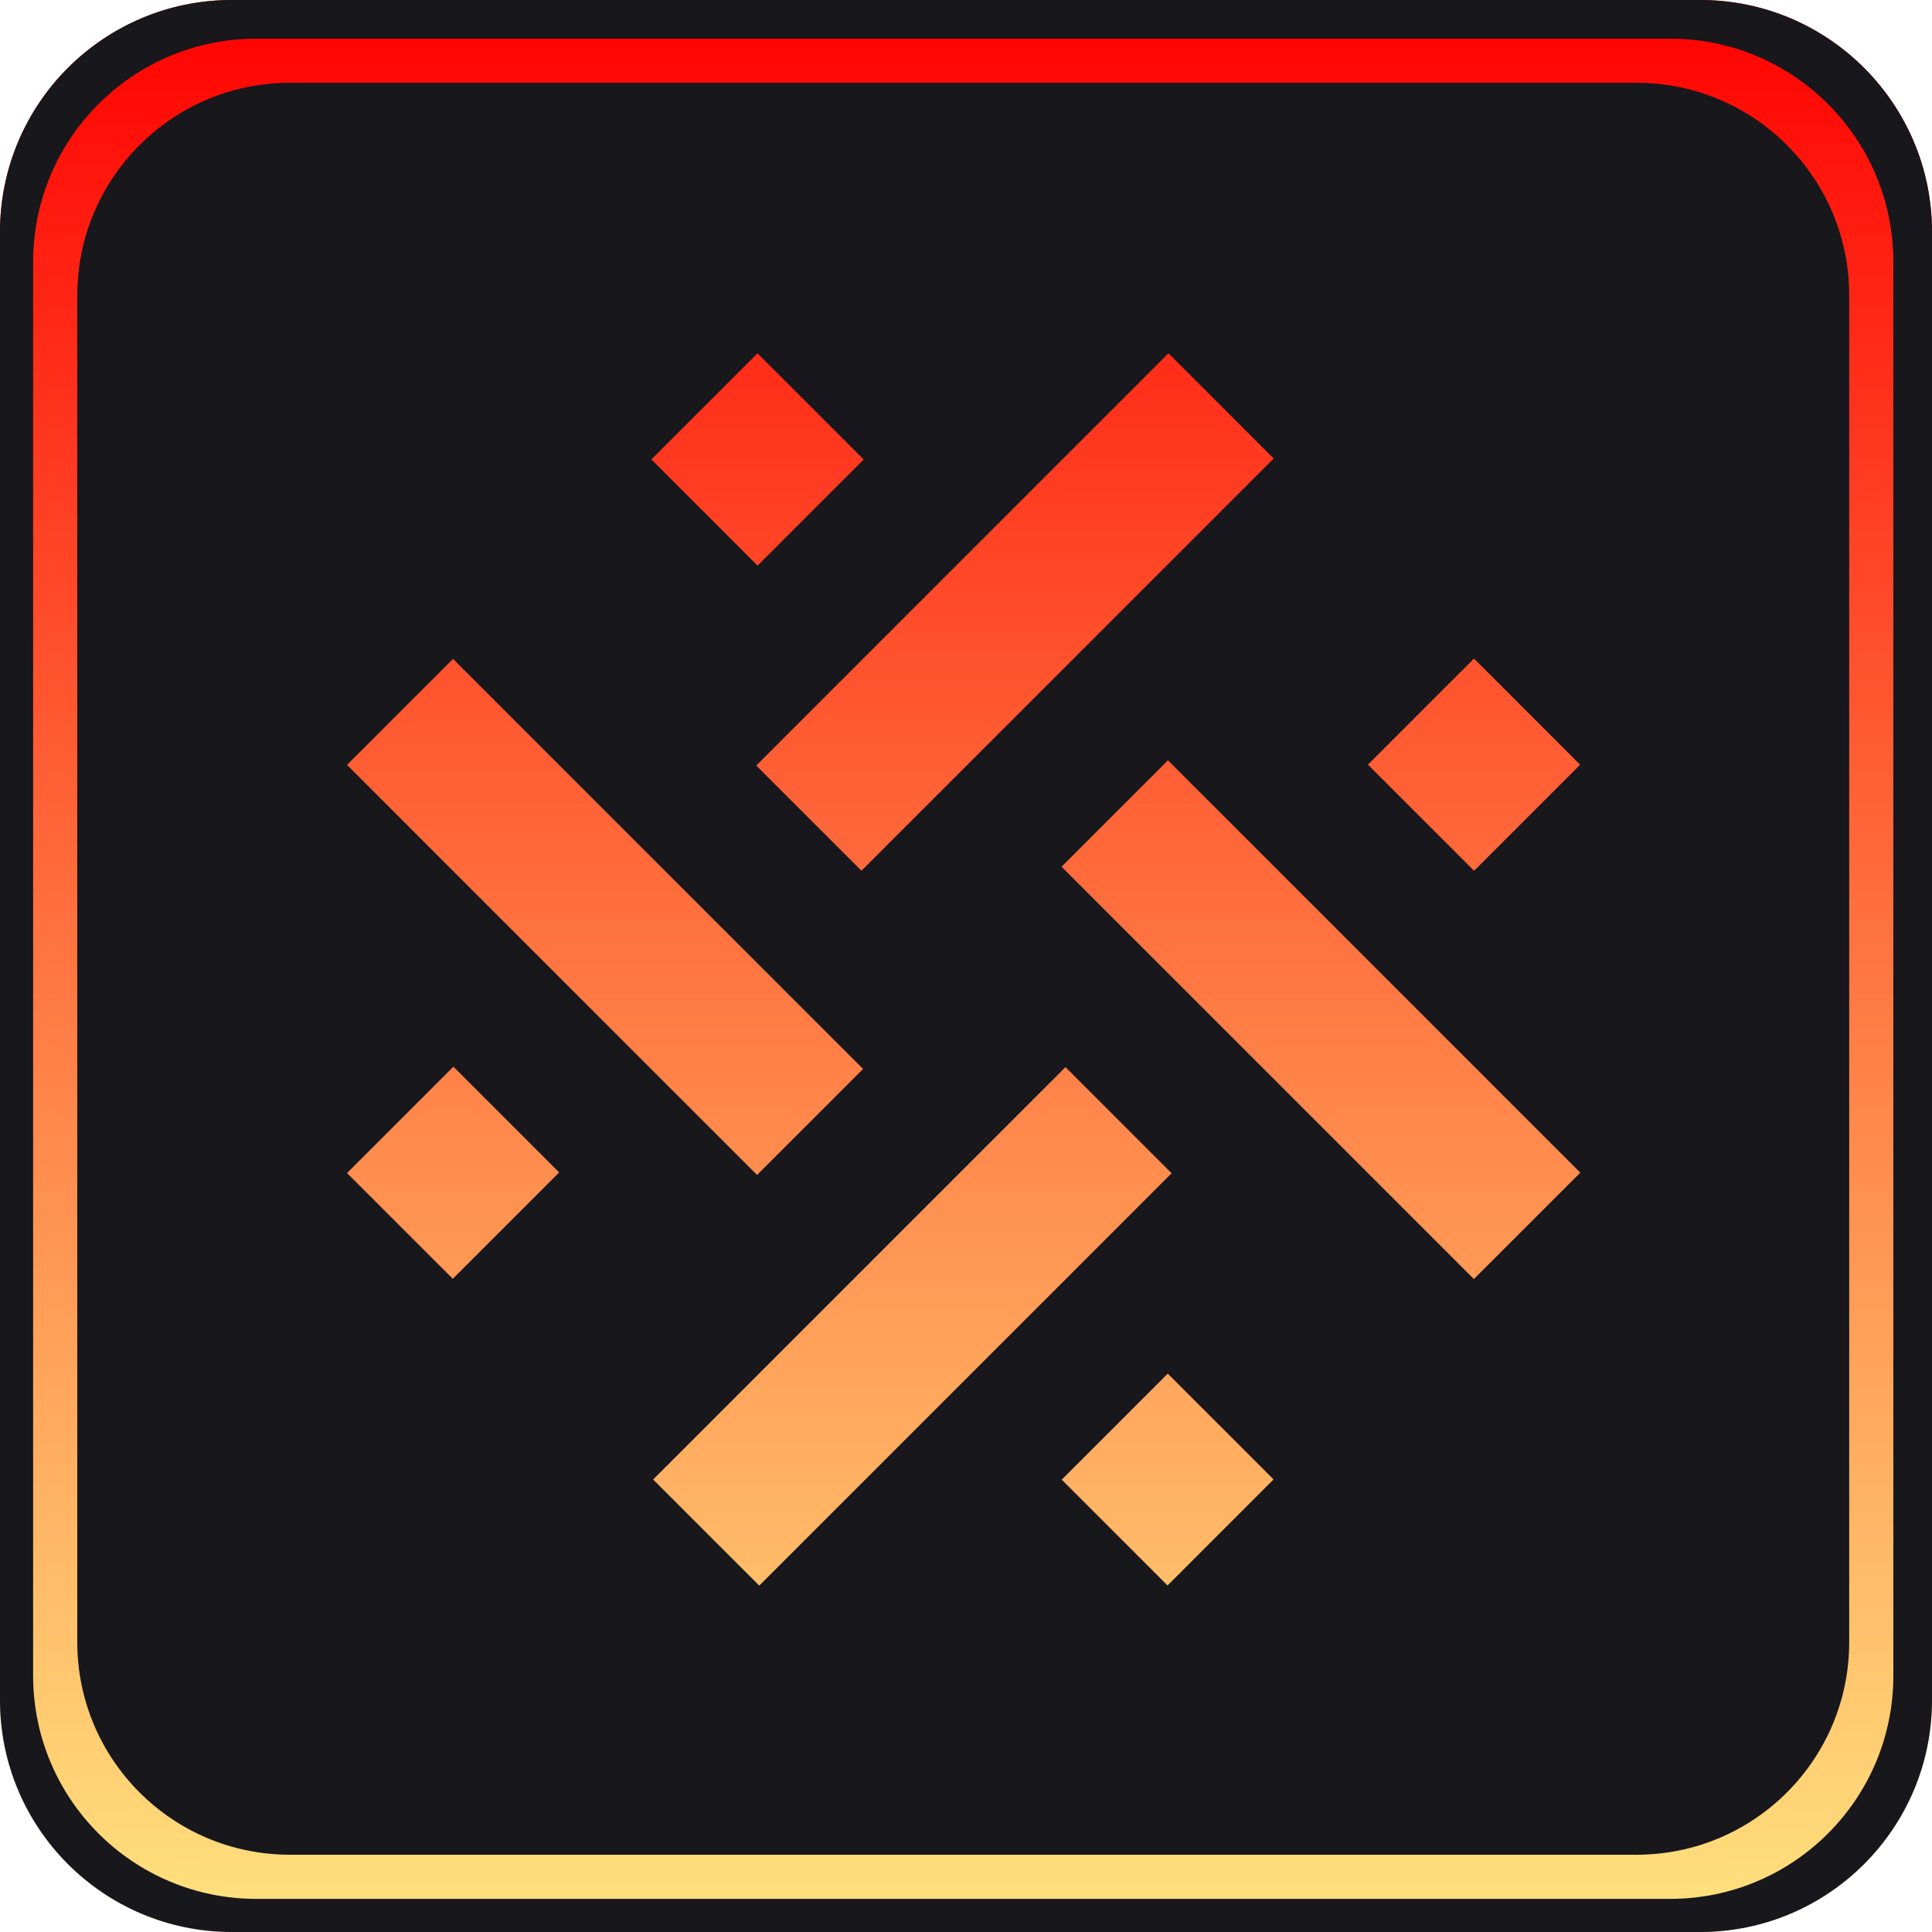<svg width="350" height="350" viewBox="0 0 350 350" fill="none" xmlns="http://www.w3.org/2000/svg">
<path d="M0 42C0 18.804 18.804 0 42 0H308C331.196 0 350 18.804 350 42V308C350 331.196 331.196 350 308 350H42C18.804 350 0 331.196 0 308V42Z" fill="url(#paint0_linear_1050_1844)"/>
<path fill-rule="evenodd" clip-rule="evenodd" d="M42 0H308C331.196 0 350 18.804 350 42V308C350 331.196 331.196 350 308 350H42C18.804 350 0 331.196 0 308V42C0 18.804 18.804 0 42 0ZM302.56 7H46.44C24.106 7 6 25.106 6 47.44V303.56C6 325.894 24.106 344 46.44 344H302.56C324.894 344 343 325.894 343 303.56V47.44C343 25.106 324.894 7 302.56 7Z" fill="#17171C"/>
<path fill-rule="evenodd" clip-rule="evenodd" d="M52.52 15H296.48C317.754 15 335 32.246 335 53.52V297.48C335 318.754 317.754 336 296.48 336H52.52C31.246 336 14 318.754 14 297.48V53.52C14 32.246 31.246 15 52.52 15ZM193.024 193.318L118.319 268.023L137.546 287.25L212.251 212.546L193.024 193.318ZM211.553 248.843L192.342 268.054L211.507 287.22L230.718 268.009L211.553 248.843ZM137.226 64L118 83.226L137.24 102.466L156.466 83.24L137.226 64ZM267.024 119.305L247.811 138.518L267.045 157.752L286.258 138.539L267.024 119.305ZM82.138 193.237L62.867 212.508L82.028 231.669L101.299 212.398L82.138 193.237ZM156.355 193.652L82.069 119.366L62.866 138.569L137.152 212.855L156.355 193.652ZM286.286 212.44L211.583 137.737L192.308 157.012L267.011 231.715L286.286 212.44ZM211.681 64L137 138.681L156.06 157.741L230.741 83.06L211.681 64Z" fill="#17171C"/>
<defs>
<linearGradient id="paint0_linear_1050_1844" x1="175" y1="0" x2="175" y2="350" gradientUnits="userSpaceOnUse">
<stop stop-color="#FF0000"/>
<stop offset="1" stop-color="#FFE073" stop-opacity="0.92"/>
</linearGradient>
</defs>
</svg>
